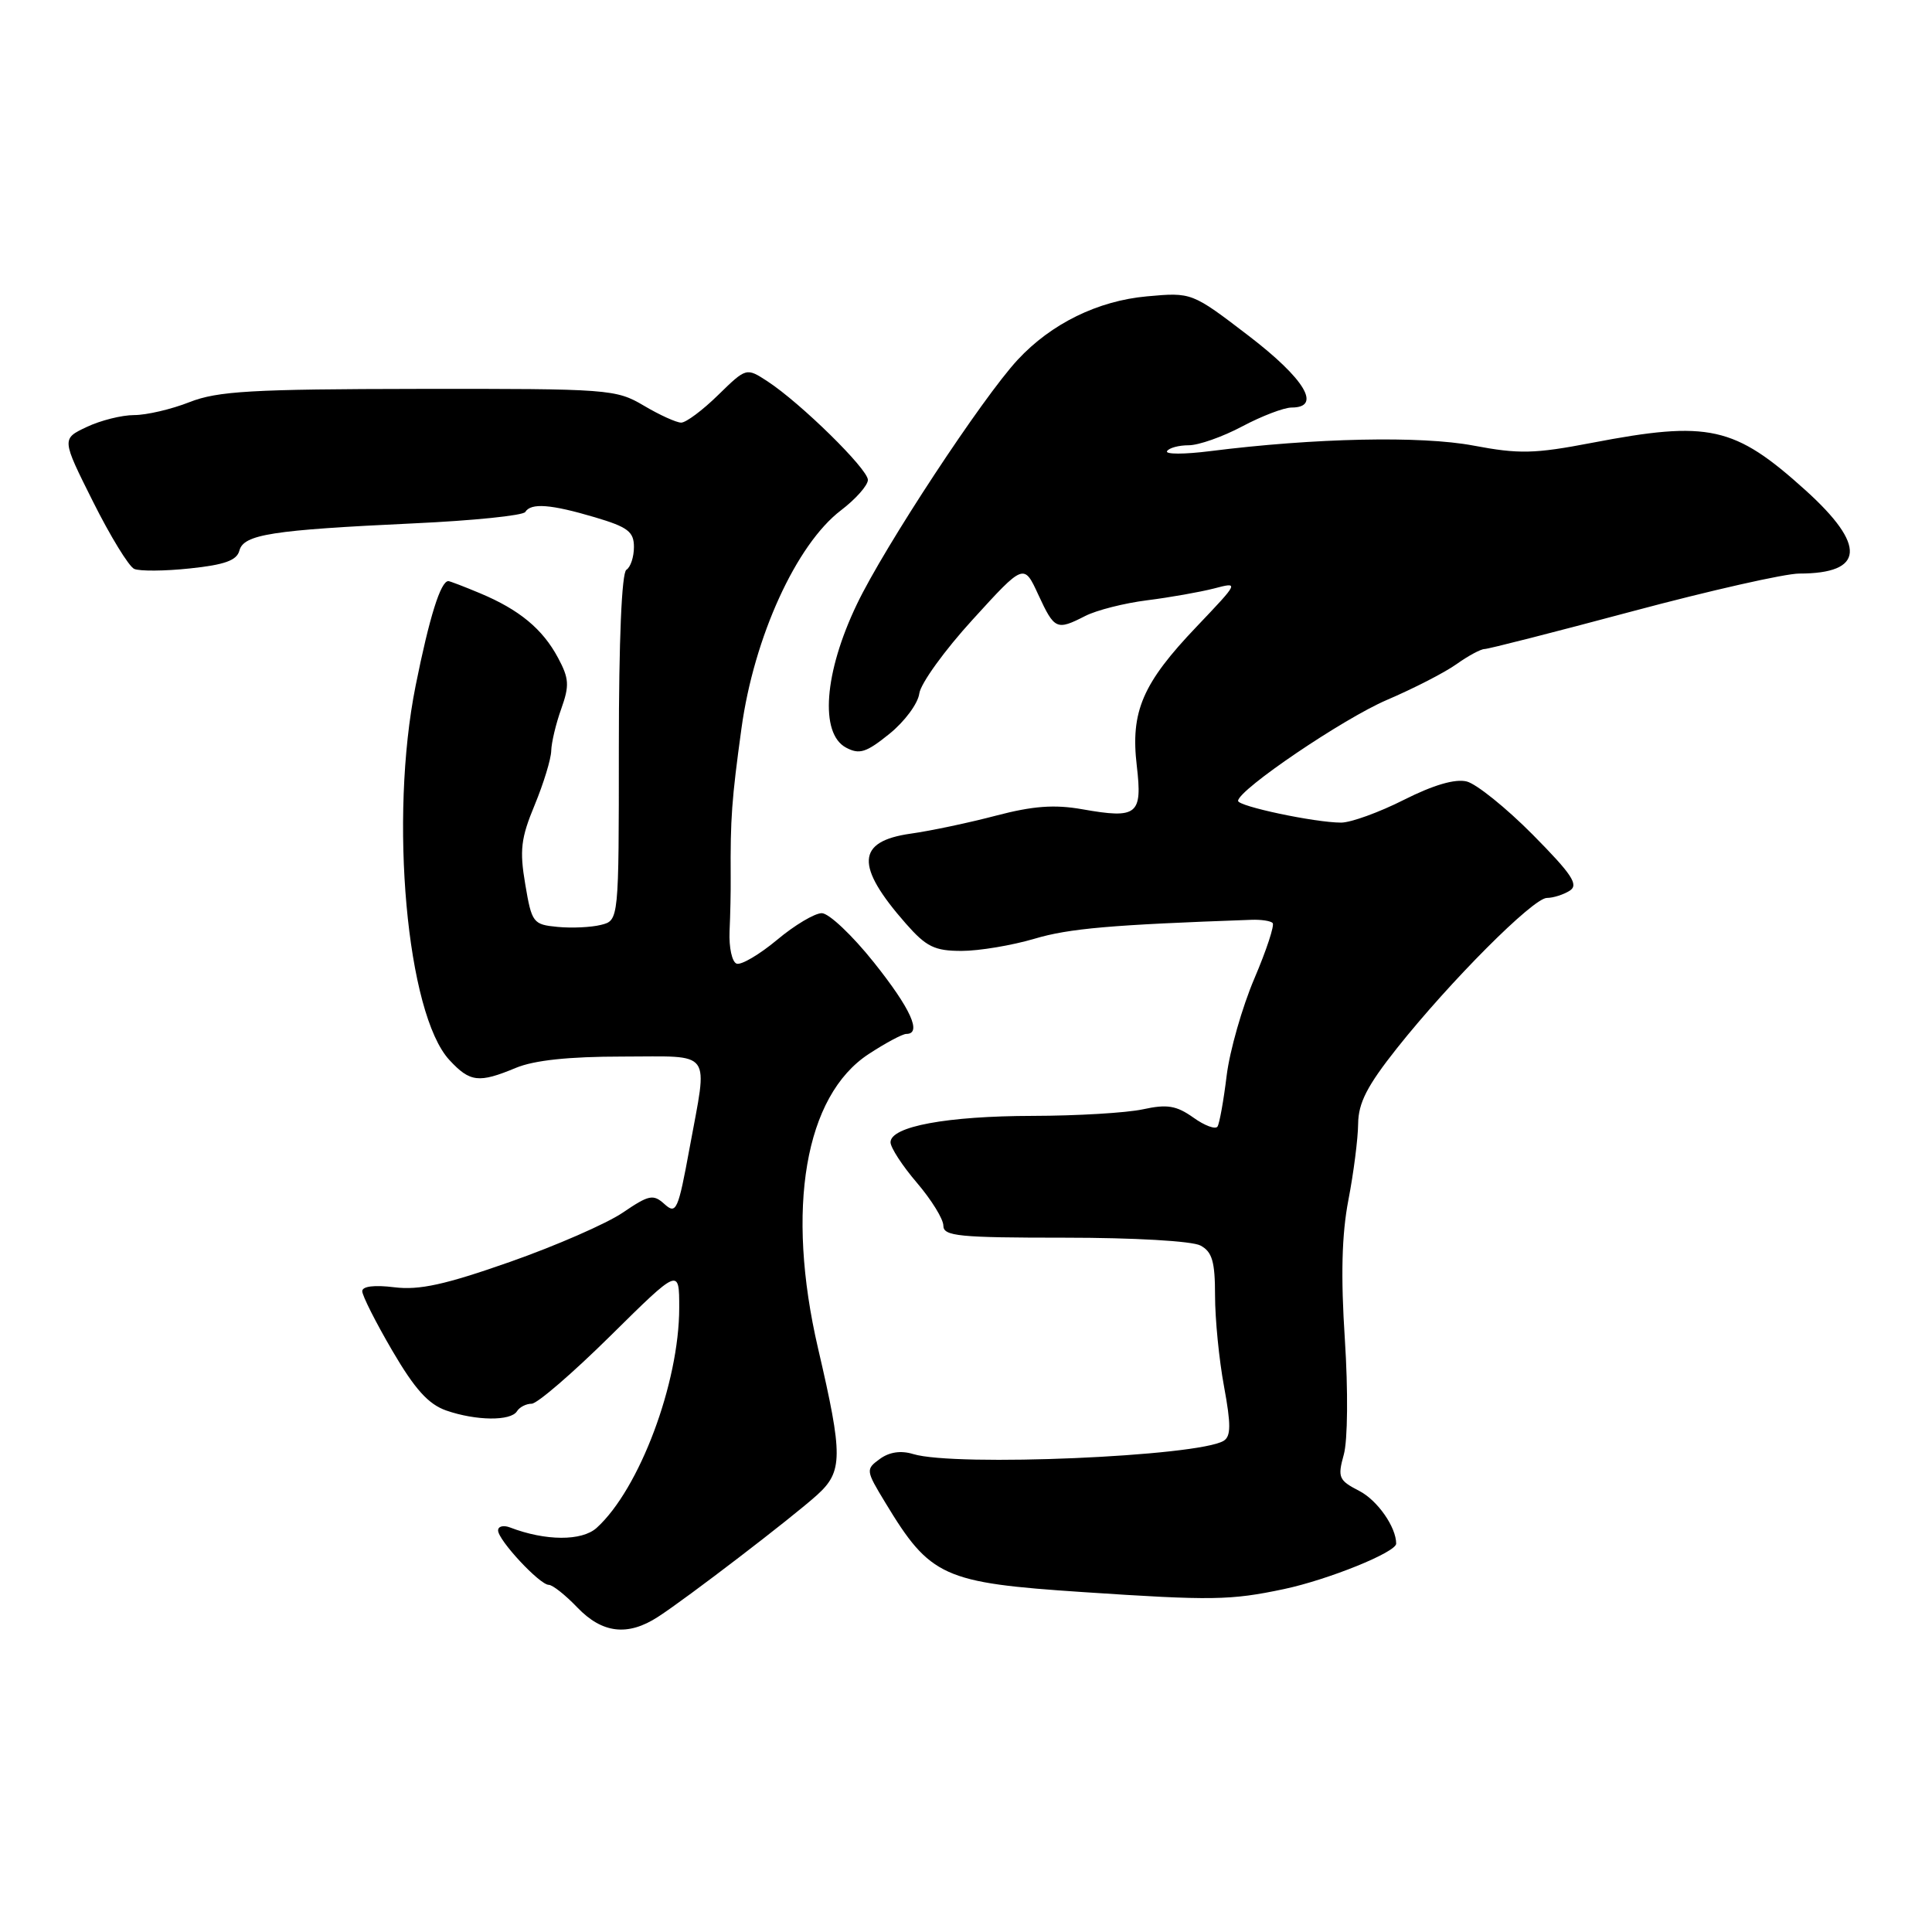 <?xml version="1.0" encoding="UTF-8" standalone="no"?>
<!DOCTYPE svg PUBLIC "-//W3C//DTD SVG 1.1//EN" "http://www.w3.org/Graphics/SVG/1.1/DTD/svg11.dtd" >
<svg xmlns="http://www.w3.org/2000/svg" xmlns:xlink="http://www.w3.org/1999/xlink" version="1.1" viewBox="0 0 256 256">
 <g >
 <path fill="currentColor"
d=" M 87.19 214.24 C 90.99 211.79 104.96 201.08 108.25 198.11 C 111.70 194.99 111.72 192.95 108.40 178.68 C 104.09 160.14 106.65 145.20 115.10 139.67 C 117.34 138.20 119.59 137.00 120.09 137.00 C 122.20 137.00 120.68 133.65 115.80 127.53 C 112.94 123.94 109.83 121.00 108.89 121.00 C 107.96 121.00 105.28 122.59 102.96 124.54 C 100.63 126.48 98.22 127.90 97.61 127.69 C 97.00 127.48 96.58 125.56 96.67 123.41 C 96.77 121.26 96.84 118.04 96.82 116.25 C 96.77 108.45 96.95 105.95 98.25 96.50 C 99.91 84.41 105.52 72.13 111.42 67.63 C 113.39 66.13 115.00 64.31 115.00 63.59 C 115.00 62.15 106.10 53.41 101.70 50.53 C 98.89 48.70 98.89 48.70 95.15 52.35 C 93.10 54.36 90.90 56.00 90.26 56.00 C 89.63 56.00 87.40 54.99 85.31 53.75 C 81.62 51.57 80.70 51.50 55.50 51.53 C 33.35 51.56 28.85 51.82 25.12 53.28 C 22.72 54.23 19.41 55.00 17.78 55.00 C 16.14 55.00 13.31 55.71 11.48 56.58 C 8.16 58.15 8.16 58.15 12.33 66.48 C 14.62 71.06 17.08 75.07 17.78 75.38 C 18.49 75.70 21.81 75.68 25.17 75.32 C 29.76 74.84 31.38 74.26 31.72 72.96 C 32.28 70.81 36.01 70.23 54.79 69.35 C 62.65 68.99 69.31 68.31 69.60 67.84 C 70.36 66.61 72.98 66.81 78.82 68.54 C 83.20 69.84 84.00 70.45 84.00 72.48 C 84.00 73.80 83.55 75.16 83.00 75.50 C 82.38 75.88 82.00 84.84 82.00 99.04 C 82.00 121.96 82.00 121.96 79.64 122.55 C 78.34 122.88 75.75 123.00 73.89 122.82 C 70.64 122.51 70.46 122.29 69.60 117.18 C 68.83 112.66 69.02 111.06 70.85 106.66 C 72.03 103.80 73.02 100.57 73.04 99.48 C 73.07 98.39 73.66 95.89 74.37 93.92 C 75.47 90.83 75.41 89.90 73.94 87.16 C 71.90 83.34 68.80 80.78 63.61 78.61 C 61.49 77.72 59.60 77.00 59.41 77.00 C 58.39 77.00 56.90 81.75 55.07 90.87 C 51.55 108.45 53.89 134.35 59.55 140.46 C 62.28 143.41 63.45 143.54 68.35 141.50 C 70.77 140.49 75.37 140.00 82.47 140.00 C 94.63 140.00 93.80 138.87 91.37 152.14 C 89.86 160.37 89.60 160.95 88.06 159.56 C 86.56 158.20 86.01 158.31 82.52 160.68 C 80.39 162.13 73.66 165.07 67.57 167.21 C 58.97 170.23 55.55 170.98 52.25 170.57 C 49.60 170.24 48.00 170.44 48.00 171.09 C 48.00 171.68 49.79 175.22 51.98 178.97 C 54.97 184.08 56.76 186.07 59.13 186.90 C 63.08 188.27 67.68 188.32 68.50 187.00 C 68.84 186.45 69.72 186.00 70.45 186.00 C 71.18 186.00 75.88 181.95 80.89 177.00 C 90.00 168.00 90.00 168.00 90.00 173.29 C 90.00 183.25 84.72 197.32 79.06 202.45 C 77.10 204.22 72.29 204.20 67.59 202.40 C 66.71 202.06 66.00 202.24 66.00 202.79 C 66.00 204.08 71.52 210.00 72.71 210.00 C 73.22 210.00 74.92 211.35 76.50 213.00 C 79.80 216.44 83.19 216.84 87.19 214.24 Z  M 170.14 210.56 C 176.02 209.31 185.00 205.68 185.00 204.54 C 185.00 202.35 182.52 198.80 180.12 197.56 C 177.38 196.15 177.22 195.77 178.06 192.74 C 178.58 190.87 178.64 184.28 178.20 177.47 C 177.65 169.06 177.79 163.57 178.67 159.00 C 179.36 155.43 179.94 150.89 179.96 148.91 C 179.99 146.14 181.15 143.88 185.09 138.91 C 192.16 130.01 203.14 119.00 204.97 118.98 C 205.81 118.98 207.18 118.54 208.00 118.02 C 209.22 117.24 208.30 115.86 203.10 110.60 C 199.58 107.05 195.64 103.88 194.35 103.55 C 192.82 103.17 189.96 104.00 186.03 105.98 C 182.75 107.64 178.99 109.00 177.70 109.00 C 174.25 109.00 163.99 106.83 164.05 106.11 C 164.16 104.59 177.98 95.23 183.76 92.75 C 187.29 91.24 191.45 89.11 193.00 88.00 C 194.54 86.90 196.22 86.00 196.71 86.00 C 197.21 86.00 206.02 83.75 216.30 81.00 C 226.58 78.25 236.53 76.00 238.41 76.00 C 247.06 76.00 247.34 72.28 239.25 64.97 C 229.81 56.45 226.45 55.70 210.92 58.68 C 203.31 60.14 201.27 60.18 195.23 59.04 C 188.29 57.73 174.20 58.03 160.33 59.78 C 156.93 60.21 154.37 60.21 154.64 59.78 C 154.90 59.35 156.19 59.00 157.51 59.00 C 158.82 59.00 162.01 57.88 164.60 56.50 C 167.18 55.13 170.13 54.00 171.15 54.00 C 175.18 54.00 172.91 50.21 165.46 44.50 C 157.92 38.73 157.92 38.73 151.96 39.27 C 145.47 39.86 139.30 42.88 134.86 47.66 C 130.20 52.67 117.18 72.45 113.54 80.07 C 109.20 89.12 108.59 97.18 112.10 99.06 C 113.88 100.01 114.78 99.72 117.85 97.24 C 119.86 95.62 121.64 93.22 121.81 91.90 C 121.98 90.58 125.17 86.16 128.90 82.08 C 135.67 74.65 135.67 74.65 137.58 78.80 C 139.73 83.44 140.00 83.56 143.80 81.62 C 145.28 80.86 148.97 79.92 152.00 79.54 C 155.03 79.16 159.01 78.45 160.85 77.98 C 164.20 77.10 164.20 77.10 158.57 83.02 C 151.39 90.54 149.78 94.28 150.63 101.47 C 151.39 107.98 150.71 108.52 143.40 107.23 C 139.72 106.58 136.88 106.79 132.00 108.07 C 128.43 109.01 123.34 110.09 120.69 110.46 C 113.47 111.48 113.29 114.71 120.03 122.38 C 122.74 125.46 123.83 126.00 127.42 126.00 C 129.74 126.00 134.08 125.27 137.07 124.39 C 141.66 123.02 147.21 122.54 165.81 121.88 C 167.09 121.83 168.36 122.02 168.63 122.30 C 168.91 122.57 167.82 125.89 166.21 129.66 C 164.60 133.44 162.95 139.22 162.54 142.51 C 162.14 145.81 161.59 148.85 161.33 149.27 C 161.07 149.69 159.62 149.16 158.12 148.08 C 155.87 146.49 154.65 146.29 151.44 146.99 C 149.27 147.46 142.70 147.85 136.84 147.86 C 125.47 147.88 118.00 149.26 118.00 151.36 C 118.00 152.06 119.57 154.48 121.50 156.73 C 123.42 158.98 125.00 161.53 125.00 162.41 C 125.00 163.80 127.04 164.00 141.07 164.00 C 150.23 164.00 157.96 164.44 159.07 165.04 C 160.62 165.87 161.00 167.16 161.00 171.67 C 161.00 174.75 161.53 180.17 162.19 183.71 C 163.12 188.76 163.11 190.31 162.15 190.91 C 158.79 192.99 126.56 194.37 121.00 192.67 C 119.36 192.17 117.84 192.40 116.58 193.32 C 114.70 194.69 114.71 194.83 117.31 199.11 C 123.27 208.96 124.96 209.73 143.50 210.96 C 160.60 212.10 163.04 212.06 170.14 210.56 Z "/>
</g>
</svg>